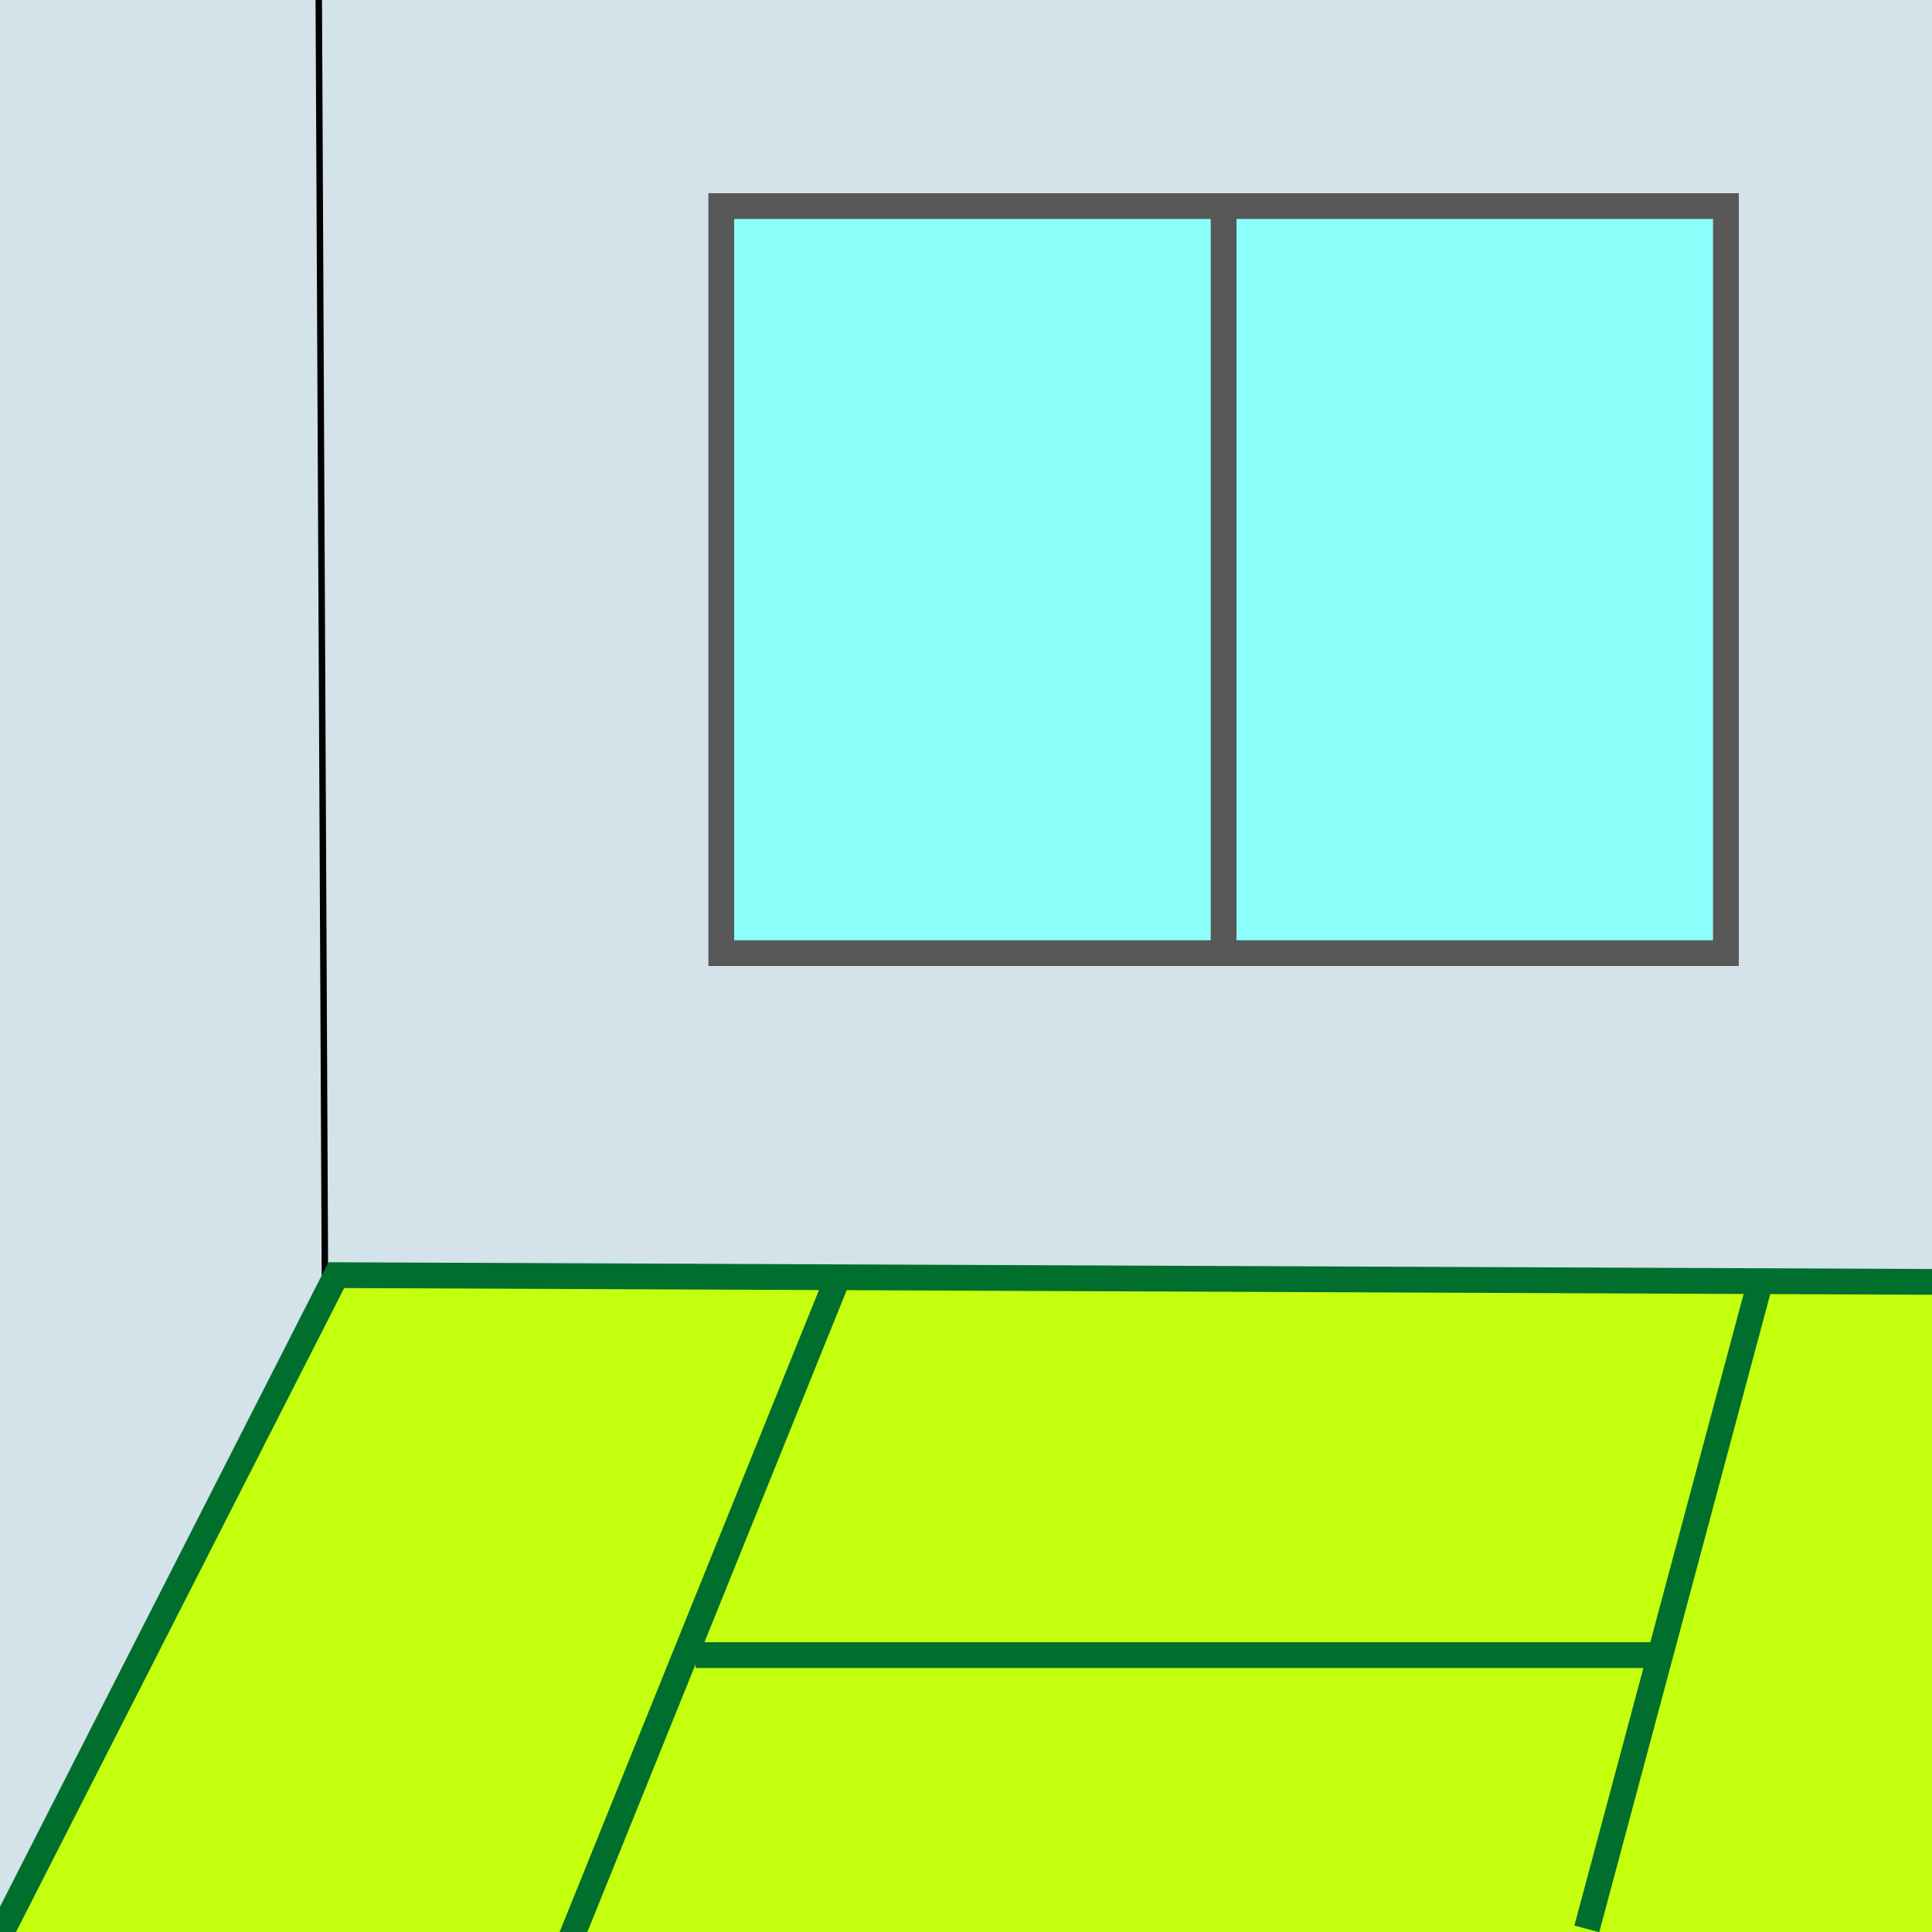 <svg width="300" height="300" viewBox="0 0 300 300" fill="none" xmlns="http://www.w3.org/2000/svg">
<g clip-path="url(#clip0_106_314)">
<rect width="300" height="300" fill="white"/>
<rect x="50" width="250" height="200" fill="#D4E2EA"/>
<path d="M0 0H50V200L0 300V0Z" fill="#D4E2EA"/>
<g filter="url(#filter0_f_106_314)">
<line x1="49.5" y1="-0.002" x2="50.462" y2="199.998" stroke="black"/>
</g>
<path d="M50 200H300V300H0L50 200Z" fill="#C4FF0E"/>
<line x1="51.008" y1="198" x2="300.008" y2="199.051" stroke="#006F2D" stroke-width="4"/>
<line x1="108" y1="257" x2="258" y2="257" stroke="#006F2D" stroke-width="4"/>
<line x1="52.782" y1="196.908" x2="-0.218" y2="300.908" stroke="#006F2D" stroke-width="4"/>
<line x1="129.907" y1="198.879" x2="88.701" y2="300.869" stroke="#006F2D" stroke-width="4"/>
<line x1="273.463" y1="198.519" x2="246.401" y2="299.517" stroke="#006F2D" stroke-width="4"/>
<rect x="112" y="32" width="156" height="116" fill="#8CFFFB" stroke="#585858" stroke-width="4"/>
<line x1="190" y1="33" x2="190" y2="150" stroke="#585858" stroke-width="4"/>
</g>
<defs>
<filter id="filter0_f_106_314" x="39" y="-10.005" width="21.962" height="220.005" filterUnits="userSpaceOnUse" color-interpolation-filters="sRGB">
<feFlood flood-opacity="0" result="BackgroundImageFix"/>
<feBlend mode="normal" in="SourceGraphic" in2="BackgroundImageFix" result="shape"/>
<feGaussianBlur stdDeviation="5" result="effect1_foregroundBlur_106_314"/>
</filter>
<clipPath id="clip0_106_314">
<rect width="300" height="300" fill="white"/>
</clipPath>
</defs>
</svg>
